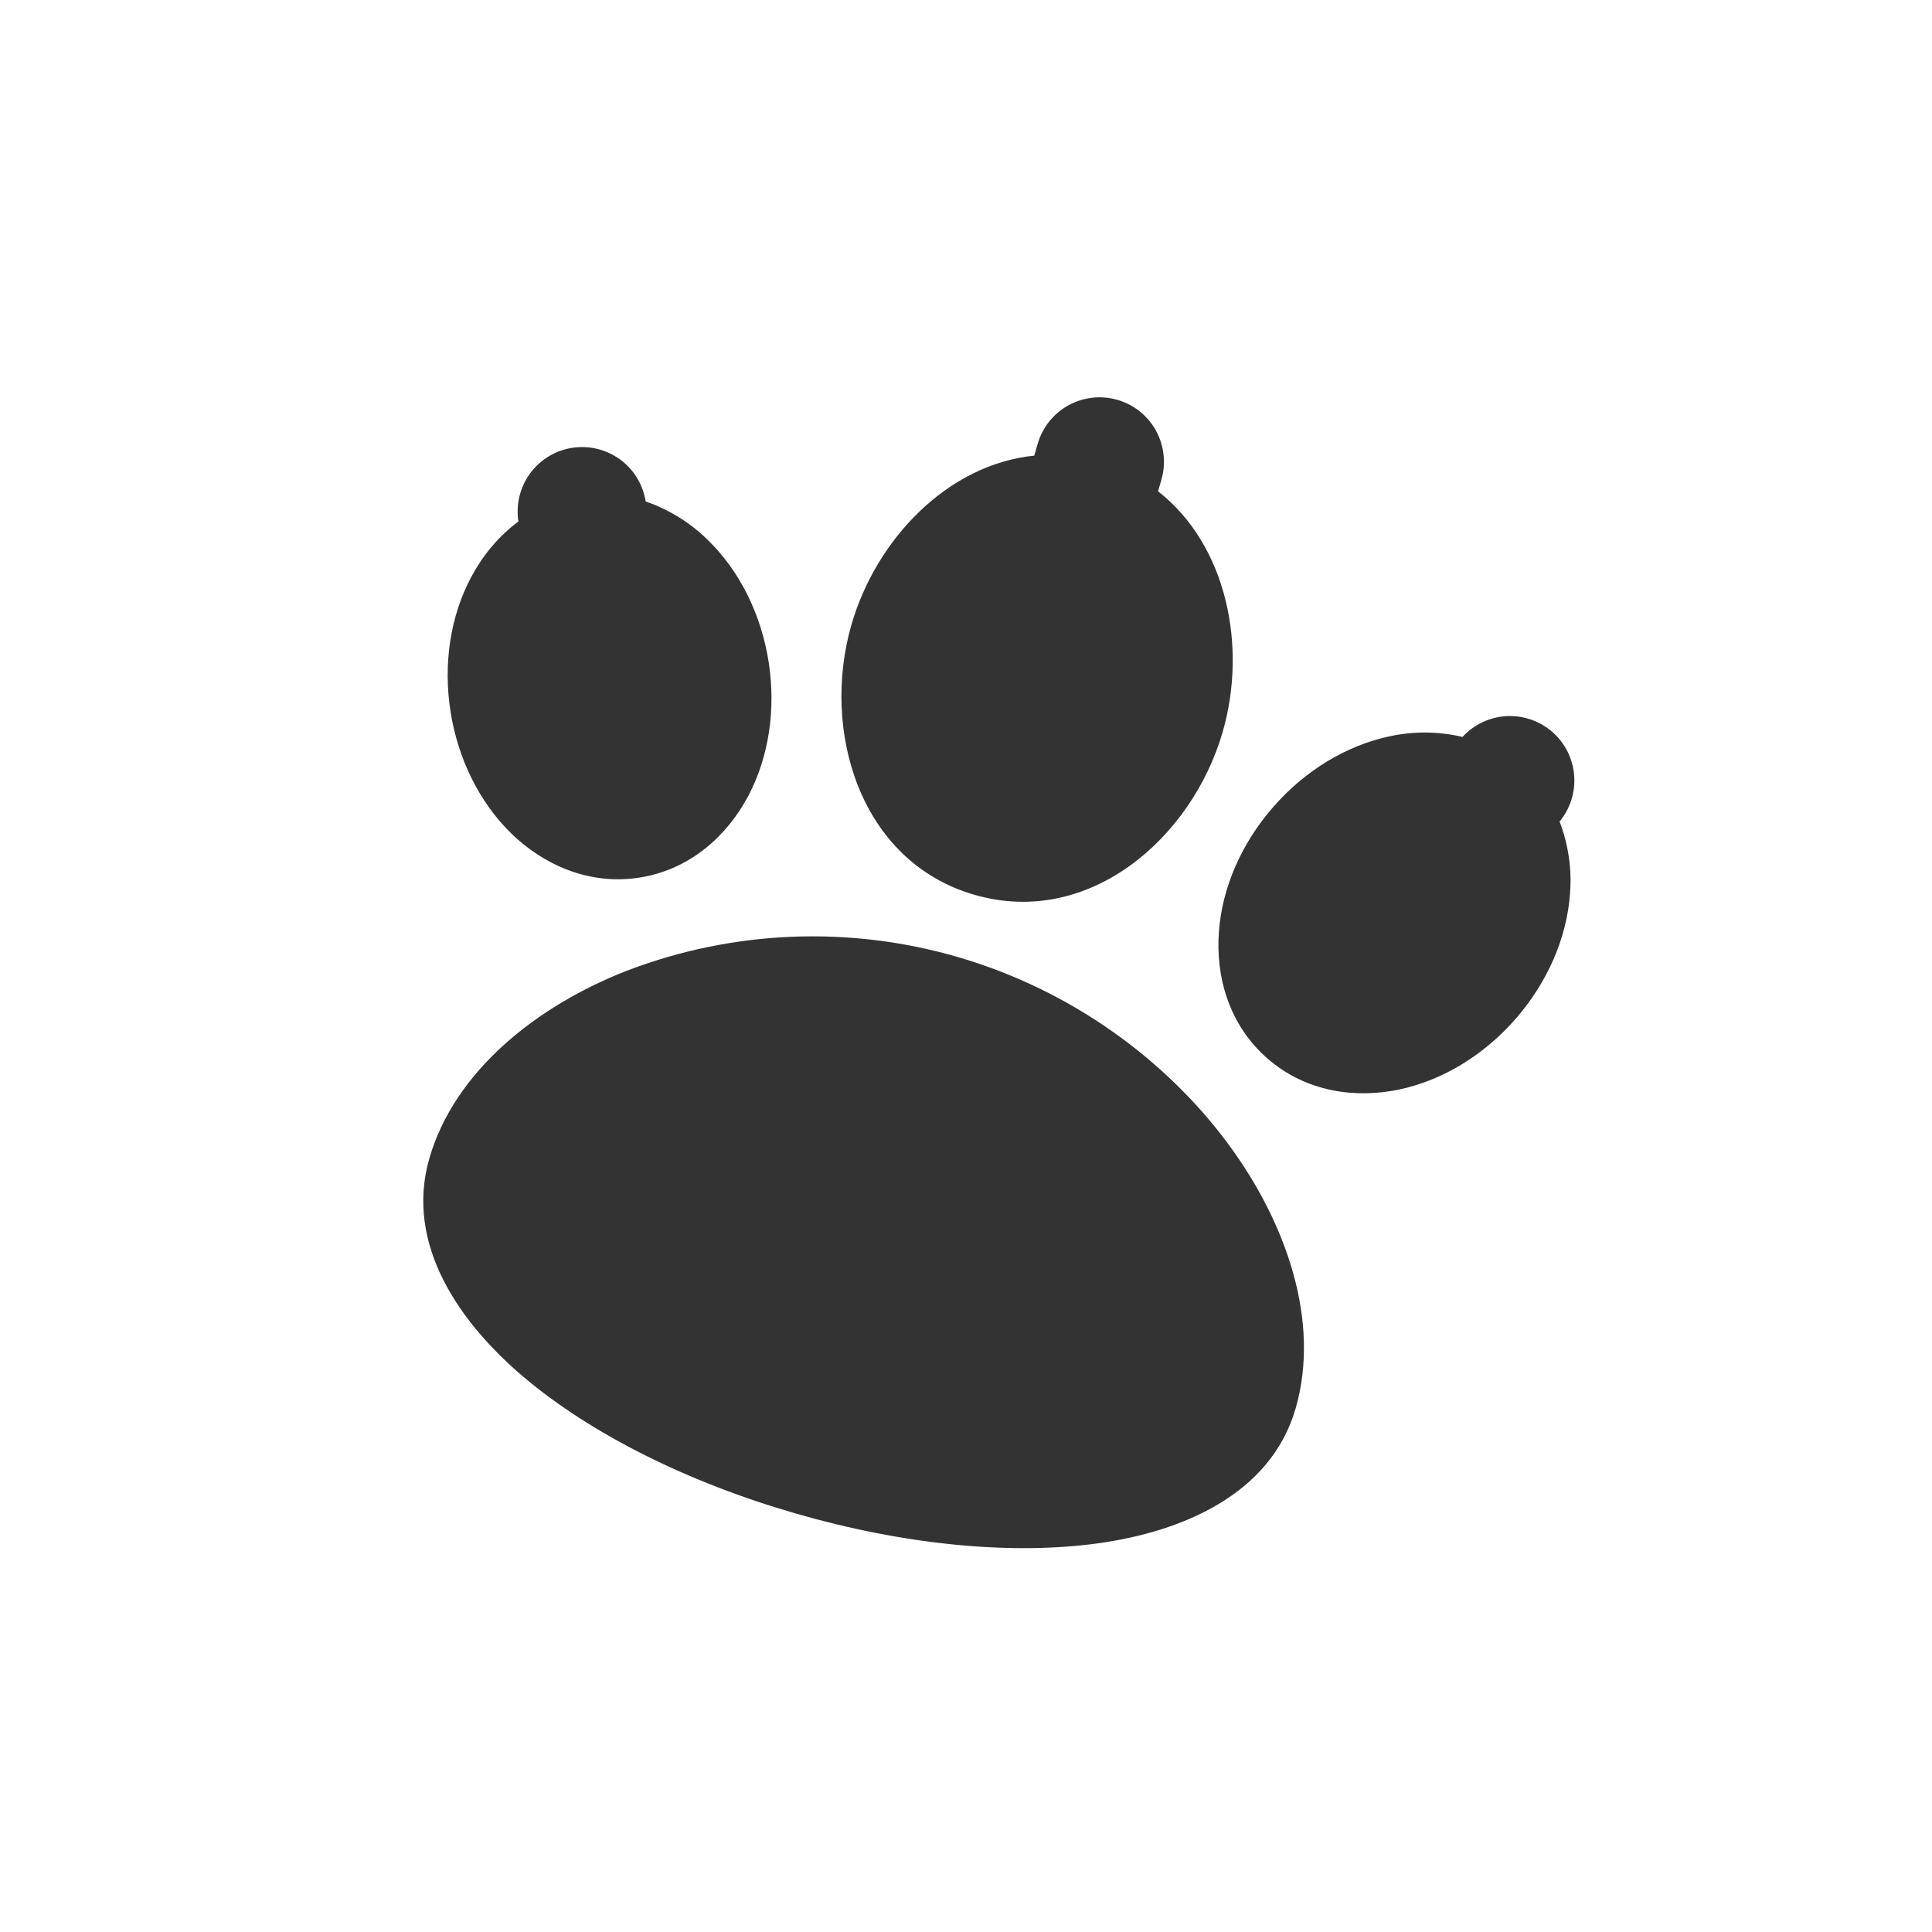 <svg width="30" height="30" viewBox="0 0 30 30" fill="none" xmlns="http://www.w3.org/2000/svg">
<path fill-rule="evenodd" clip-rule="evenodd" d="M17.351 6.209C17.606 6.282 17.821 6.454 17.949 6.686C18.077 6.918 18.108 7.192 18.035 7.447L17.982 7.629C19.05 8.462 19.369 10.038 18.986 11.364C18.511 13.01 16.915 14.409 15.133 13.895C13.352 13.381 12.746 11.347 13.221 9.701C13.604 8.375 14.713 7.211 16.06 7.075L16.113 6.892C16.186 6.638 16.358 6.422 16.59 6.294C16.823 6.166 17.096 6.135 17.351 6.209ZM22.71 11.443C22.337 11.355 21.949 11.352 21.575 11.434C20.901 11.578 20.26 11.969 19.769 12.533C19.277 13.096 18.977 13.783 18.927 14.47C18.876 15.158 19.078 15.911 19.681 16.436C20.283 16.962 21.057 17.06 21.731 16.917C22.405 16.773 23.045 16.382 23.536 15.819C24.028 15.255 24.328 14.568 24.379 13.88C24.41 13.498 24.354 13.114 24.217 12.757C24.383 12.556 24.465 12.298 24.443 12.038C24.422 11.778 24.301 11.537 24.104 11.365C23.907 11.194 23.652 11.106 23.391 11.12C23.131 11.135 22.887 11.25 22.71 11.443ZM8.051 8.097C7.737 8.329 7.491 8.633 7.316 8.962C6.992 9.57 6.88 10.312 6.996 11.05C7.112 11.789 7.446 12.46 7.939 12.942C8.433 13.422 9.14 13.751 9.93 13.627C10.72 13.504 11.292 12.973 11.616 12.365C11.939 11.757 12.051 11.015 11.935 10.276C11.819 9.538 11.486 8.866 10.992 8.386C10.719 8.116 10.389 7.912 10.026 7.787C9.985 7.525 9.842 7.29 9.628 7.134C9.413 6.978 9.146 6.913 8.884 6.954C8.622 6.995 8.387 7.138 8.23 7.353C8.074 7.567 8.009 7.835 8.05 8.097L8.051 8.097ZM9.748 15.068C11.383 14.445 13.176 14.371 14.856 14.856C16.672 15.38 18.131 16.494 19.066 17.756C19.975 18.981 20.508 20.519 20.119 21.868C19.729 23.22 18.334 23.783 17.07 23.962C15.719 24.152 14.052 23.991 12.361 23.503C10.67 23.016 9.174 22.263 8.132 21.383C7.158 20.559 6.277 19.339 6.667 17.987C7.057 16.638 8.327 15.62 9.749 15.067L9.748 15.068Z" fill="#333333"/>
</svg>
